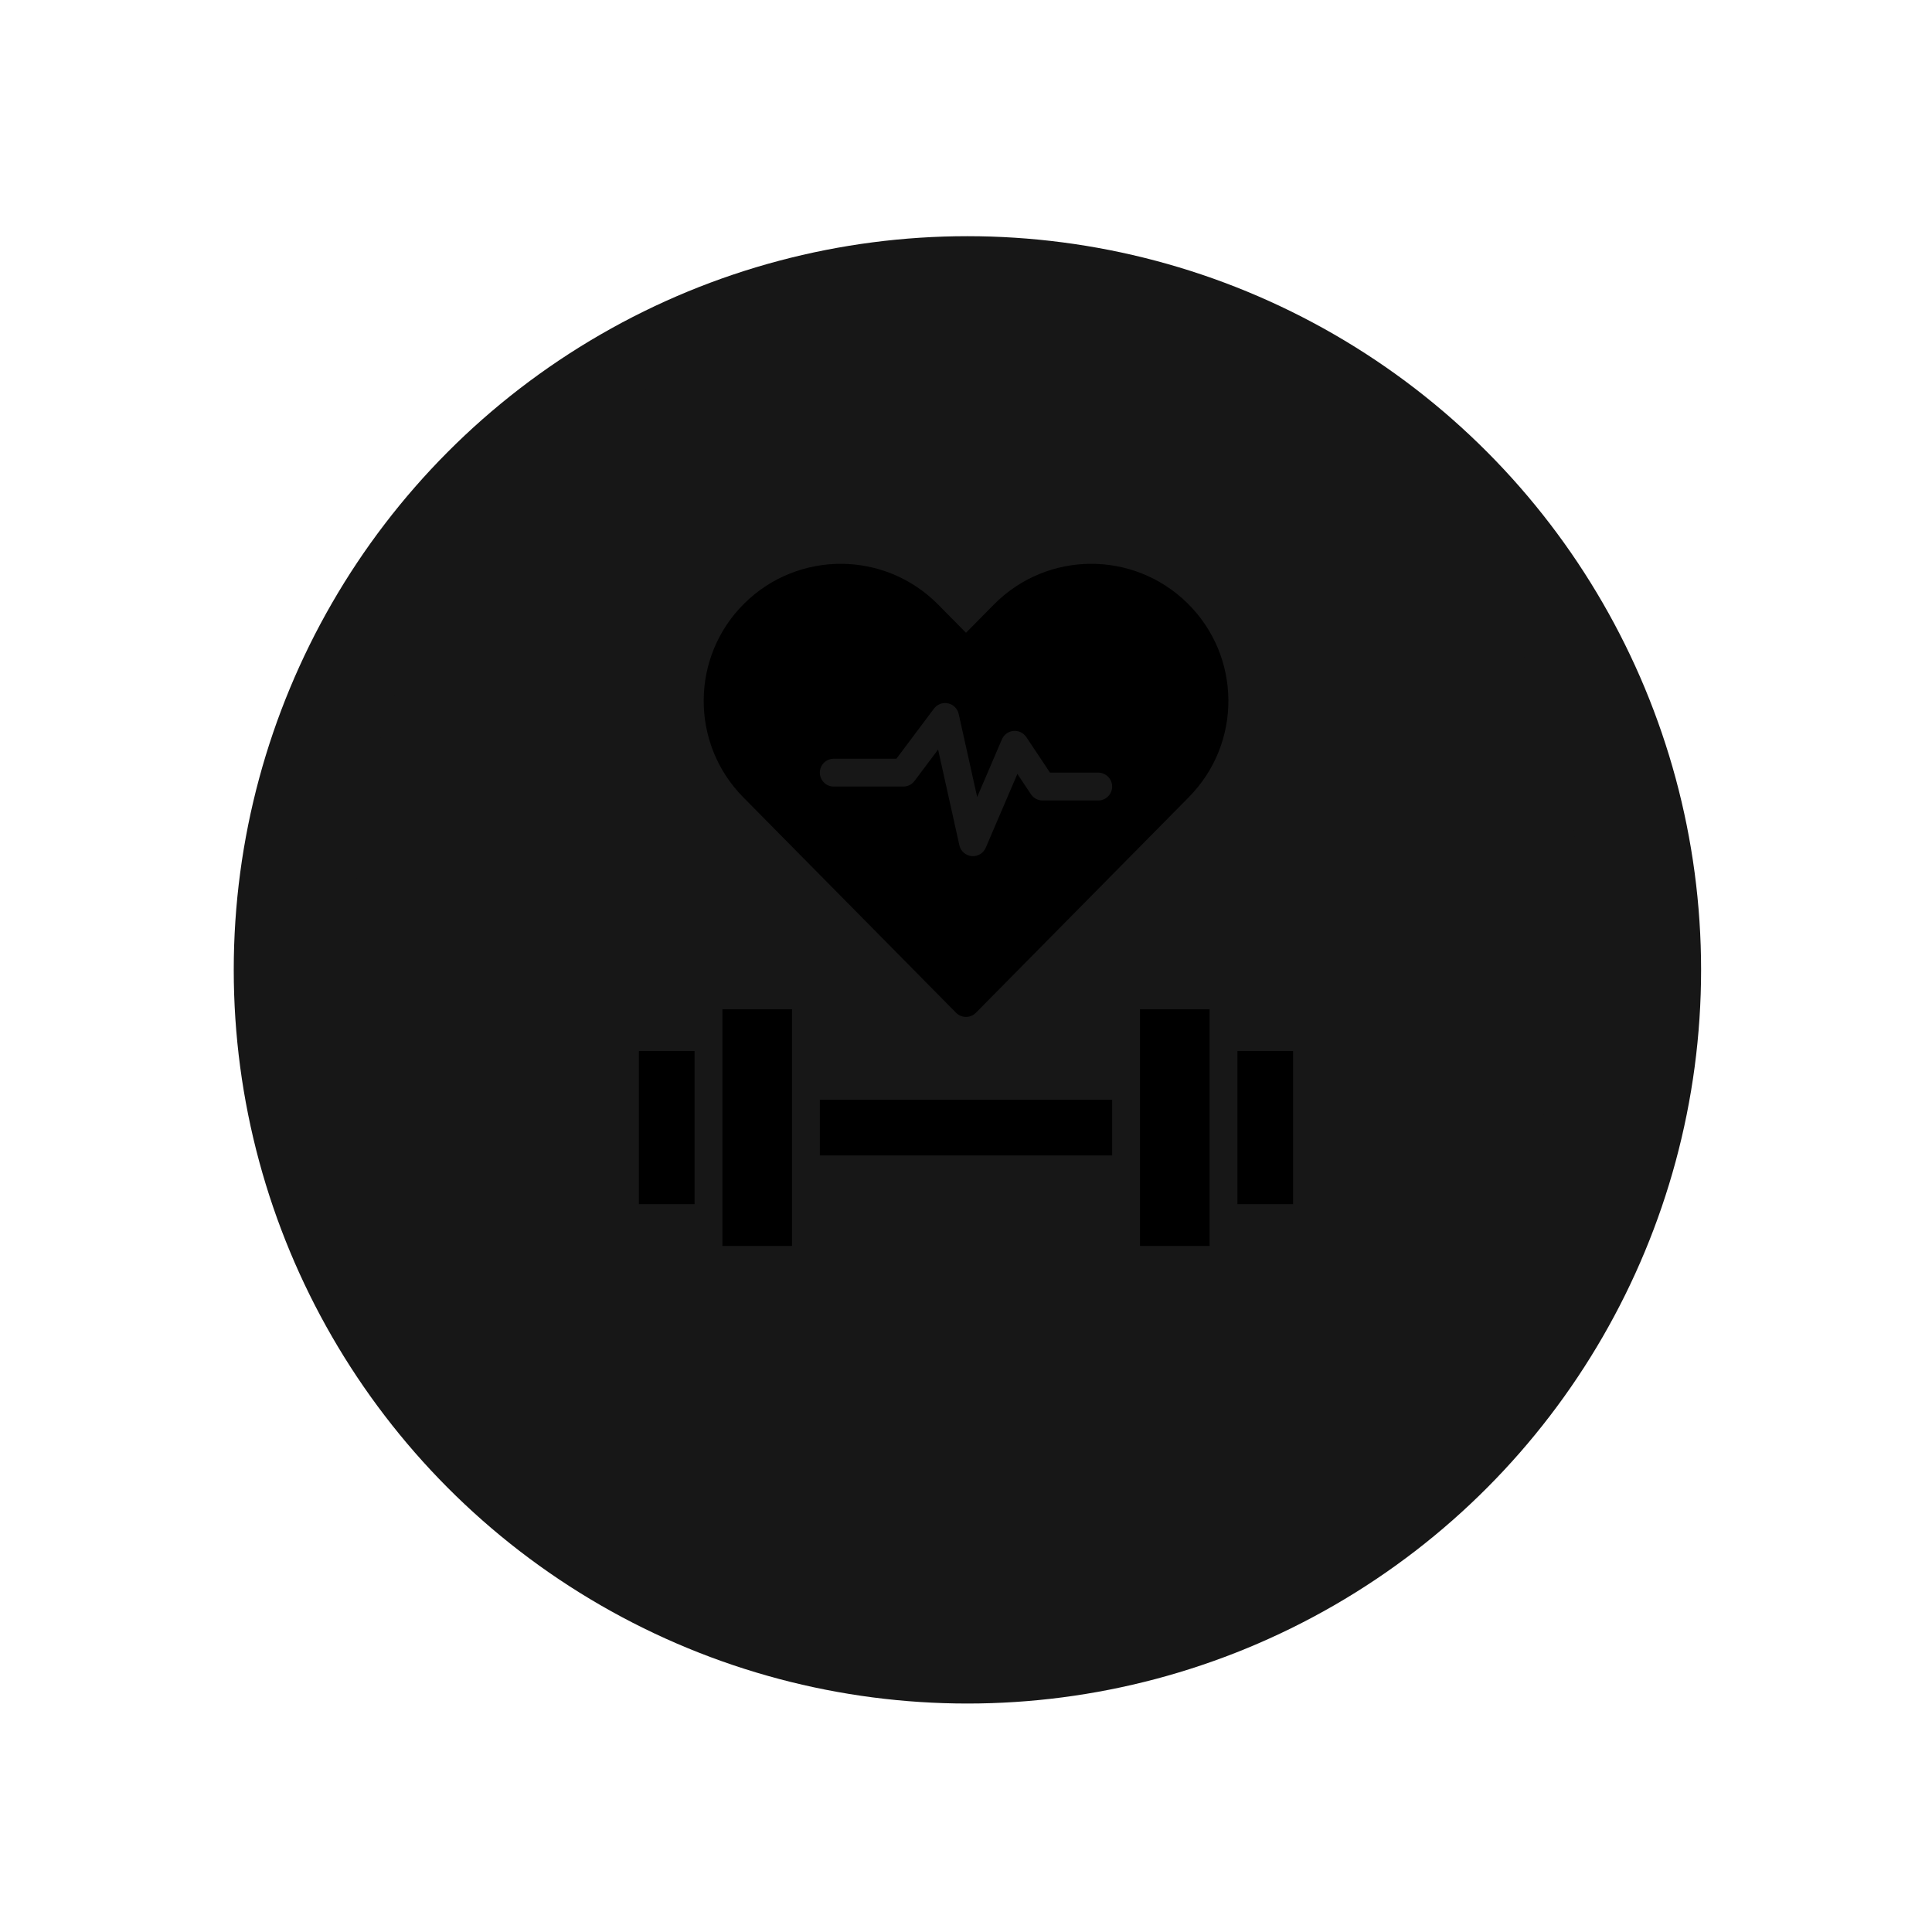<svg width="158" height="158" viewBox="0 0 158 158" fill="none" xmlns="http://www.w3.org/2000/svg">
<g filter="url(#filter0_d_11702_1836)">
<circle cx="79.116" cy="74.417" r="60" fill="#171717"/>
</g>
<g filter="url(#filter1_dd_11702_1836)">
<circle cx="79.116" cy="74.417" r="50" fill="#171717"/>
</g>
<path d="M97.124 49.345C92.725 45.002 85.634 45.027 81.275 49.445L78.999 51.748L76.725 49.445C72.362 45.027 65.274 45.002 60.876 49.345C56.479 53.687 56.434 60.797 60.776 65.194L78.189 82.826C78.635 83.277 79.363 83.278 79.809 82.826L97.222 65.194C101.576 60.786 101.53 53.698 97.124 49.345C97.124 49.345 97.124 49.345 97.124 49.345ZM89.814 65.464H85.26C84.88 65.464 84.524 65.274 84.313 64.957L83.202 63.29L80.615 69.327C80.418 69.786 79.949 70.058 79.463 70.012C78.971 69.966 78.564 69.608 78.457 69.126L76.718 61.297L74.787 63.87C74.573 64.157 74.235 64.325 73.877 64.325H68.185C67.556 64.325 67.047 63.816 67.047 63.187C67.047 62.558 67.556 62.049 68.185 62.049H73.308L76.381 57.951C76.648 57.595 77.098 57.427 77.532 57.521C77.966 57.615 78.307 57.953 78.403 58.387L79.914 65.184L81.937 60.462C82.102 60.078 82.464 59.815 82.88 59.777C83.296 59.739 83.699 59.931 83.931 60.279L85.87 63.187H89.814C90.442 63.187 90.952 63.697 90.952 64.325C90.952 64.954 90.442 65.464 89.814 65.464Z" fill="url(#paint0_linear_11702_1836)"/>
<path d="M93.229 101.89H98.921C98.921 98.144 98.921 87.173 98.921 82.539H93.229V101.89Z" fill="url(#paint1_linear_11702_1836)"/>
<path d="M59.079 101.89H64.771C64.771 99.54 64.771 84.747 64.771 82.539H59.079V101.89Z" fill="url(#paint2_linear_11702_1836)"/>
<path d="M52.248 85.954H56.802V98.476H52.248V85.954Z" fill="url(#paint3_linear_11702_1836)"/>
<path d="M67.047 89.938H90.953V94.491H67.047V89.938Z" fill="url(#paint4_linear_11702_1836)"/>
<path d="M101.197 85.954H105.751V98.476H101.197V85.954Z" fill="url(#paint5_linear_11702_1836)"/>
<defs>
<filter id="filter0_d_11702_1836" x="0.745" y="0.945" width="156.742" height="156.742" filterUnits="userSpaceOnUse" colorInterpolationFilters="sRGB">
<feFlood floodOpacity="0" result="BackgroundImageFix"/>
<feColorMatrix in="SourceAlpha" type="matrix" values="0 0 0 0 0 0 0 0 0 0 0 0 0 0 0 0 0 0 127 0" result="hardAlpha"/>
<feOffset dy="4.899"/>
<feGaussianBlur stdDeviation="9.186"/>
<feComposite in2="hardAlpha" operator="out"/>
<feColorMatrix type="matrix" values="0 0 0 0 0.969 0 0 0 0 0.396 0 0 0 0 0.306 0 0 0 0.24 0"/>
<feBlend mode="normal" in2="BackgroundImageFix" result="effect1_dropShadow_11702_1836"/>
<feBlend mode="normal" in="SourceGraphic" in2="effect1_dropShadow_11702_1836" result="shape"/>
</filter>
<filter id="filter1_dd_11702_1836" x="23.237" y="15.599" width="111.758" height="117.636" filterUnits="userSpaceOnUse" colorInterpolationFilters="sRGB">
<feFlood floodOpacity="0" result="BackgroundImageFix"/>
<feColorMatrix in="SourceAlpha" type="matrix" values="0 0 0 0 0 0 0 0 0 0 0 0 0 0 0 0 0 0 127 0" result="hardAlpha"/>
<feOffset dy="2.939"/>
<feGaussianBlur stdDeviation="2.939"/>
<feComposite in2="hardAlpha" operator="out"/>
<feColorMatrix type="matrix" values="0 0 0 0 0.969 0 0 0 0 0.396 0 0 0 0 0.306 0 0 0 0.25 0"/>
<feBlend mode="normal" in2="BackgroundImageFix" result="effect1_dropShadow_11702_1836"/>
<feColorMatrix in="SourceAlpha" type="matrix" values="0 0 0 0 0 0 0 0 0 0 0 0 0 0 0 0 0 0 127 0" result="hardAlpha"/>
<feOffset dy="-2.939"/>
<feGaussianBlur stdDeviation="2.939"/>
<feComposite in2="hardAlpha" operator="out"/>
<feColorMatrix type="matrix" values="0 0 0 0 0.969 0 0 0 0 0.396 0 0 0 0 0.306 0 0 0 0.25 0"/>
<feBlend mode="normal" in2="effect1_dropShadow_11702_1836" result="effect2_dropShadow_11702_1836"/>
<feBlend mode="normal" in="SourceGraphic" in2="effect2_dropShadow_11702_1836" result="shape"/>
</filter>
<linearGradient id="paint0_linear_11702_1836" x1="55.898" y1="69.762" x2="101.902" y2="69.77" gradientUnits="userSpaceOnUse">
<stop stopColor="#F43F5E"/>
<stop offset="1" stopColor="#FB923C"/>
</linearGradient>
<linearGradient id="paint1_linear_11702_1836" x1="93.01" y1="94.891" x2="99.112" y2="94.891" gradientUnits="userSpaceOnUse">
<stop stopColor="#F43F5E"/>
<stop offset="1" stopColor="#FB923C"/>
</linearGradient>
<linearGradient id="paint2_linear_11702_1836" x1="58.86" y1="94.891" x2="64.962" y2="94.891" gradientUnits="userSpaceOnUse">
<stop stopColor="#F43F5E"/>
<stop offset="1" stopColor="#FB923C"/>
</linearGradient>
<linearGradient id="paint3_linear_11702_1836" x1="52.073" y1="93.947" x2="56.955" y2="93.947" gradientUnits="userSpaceOnUse">
<stop stopColor="#F43F5E"/>
<stop offset="1" stopColor="#FB923C"/>
</linearGradient>
<linearGradient id="paint4_linear_11702_1836" x1="66.128" y1="92.844" x2="91.757" y2="92.866" gradientUnits="userSpaceOnUse">
<stop stopColor="#F43F5E"/>
<stop offset="1" stopColor="#FB923C"/>
</linearGradient>
<linearGradient id="paint5_linear_11702_1836" x1="101.022" y1="93.947" x2="105.904" y2="93.947" gradientUnits="userSpaceOnUse">
<stop stopColor="#F43F5E"/>
<stop offset="1" stopColor="#FB923C"/>
</linearGradient>
</defs>
</svg>
